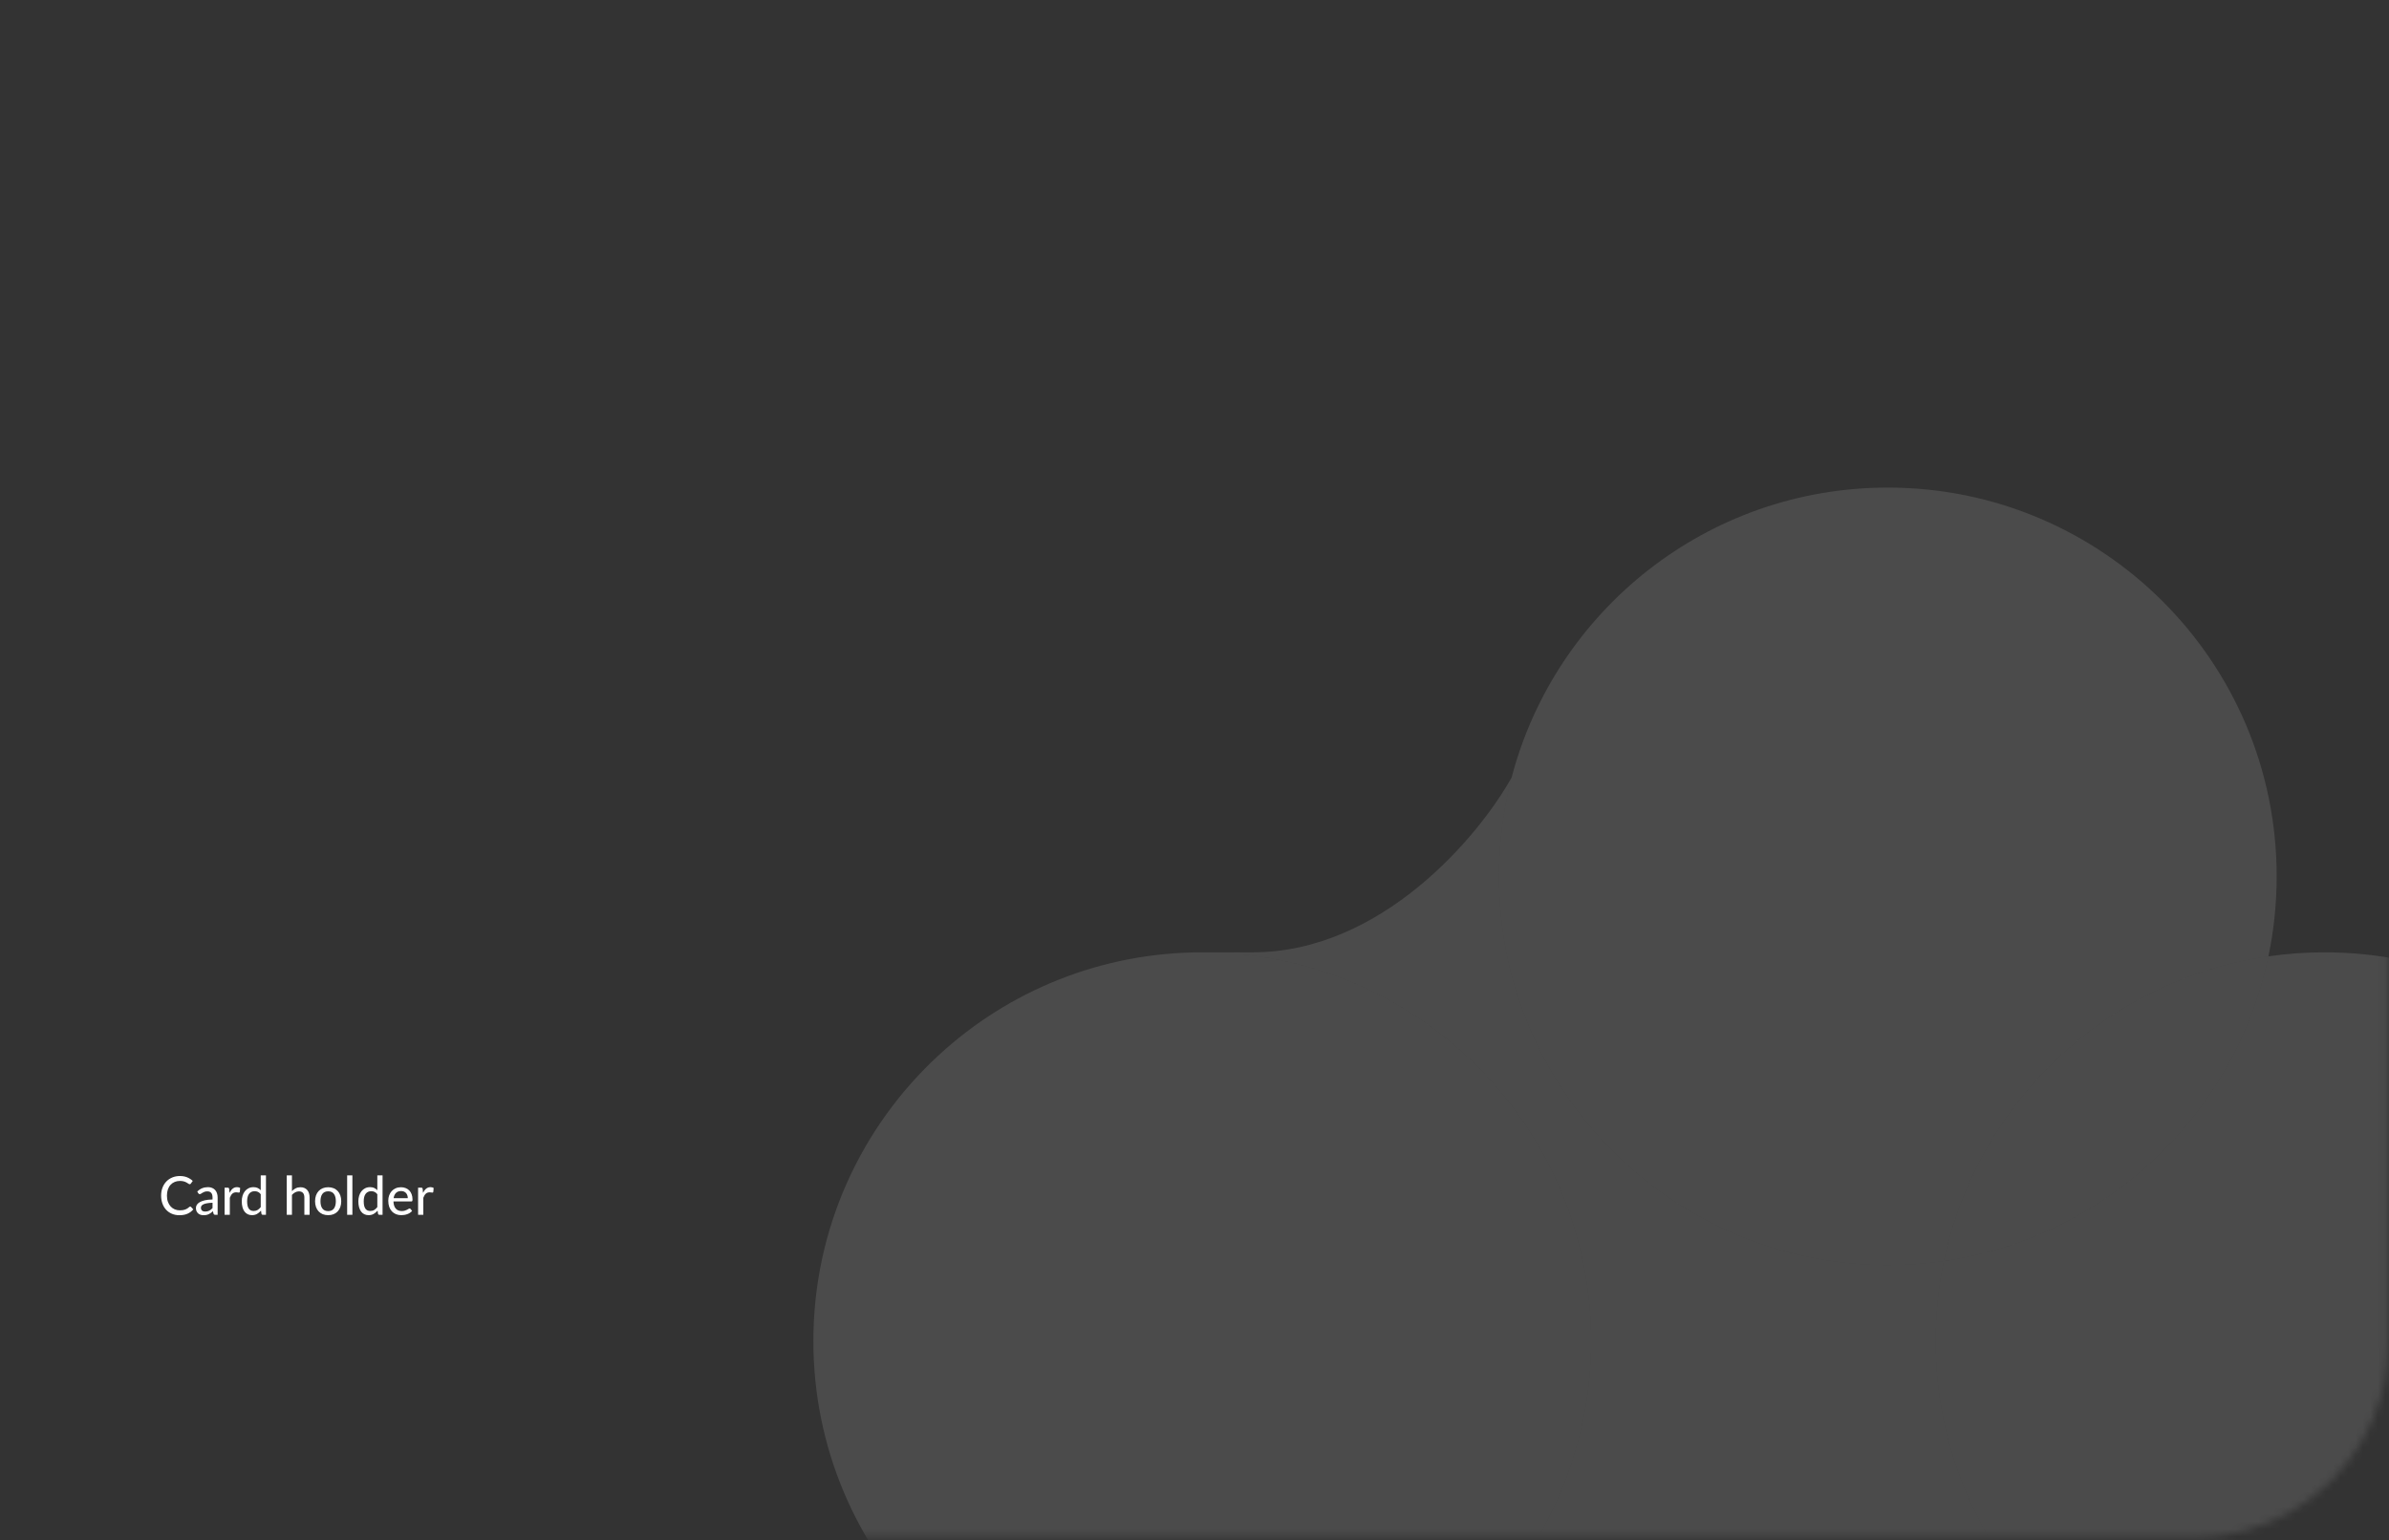 <svg width="321" height="207" viewBox="0 0 321 207" fill="none" xmlns="http://www.w3.org/2000/svg">
<rect x="0" y="0" width="321" height="207" fill="#333333" stroke="none"/>
<mask id="mask0_1_211" style="mask-type:alpha" maskUnits="userSpaceOnUse" x="0" y="0" width="321" height="207">
<rect x="0.44" y="0.431" width="320.425" height="206.172" rx="26" fill="url(#paint0_linear_1_211)"/>
</mask>
<g mask="url(#mask0_1_211)">
<path d="M25.561 162.166C25.604 162.166 25.641 162.183 25.672 162.217L25.973 162.547C25.763 162.796 25.506 162.988 25.202 163.125C24.9 163.261 24.537 163.329 24.111 163.329C23.738 163.329 23.399 163.265 23.095 163.135C22.794 163.006 22.535 162.826 22.32 162.593C22.107 162.361 21.942 162.084 21.825 161.761C21.707 161.438 21.649 161.083 21.649 160.695C21.649 160.307 21.71 159.952 21.832 159.629C21.956 159.306 22.13 159.029 22.352 158.796C22.575 158.564 22.84 158.384 23.149 158.255C23.46 158.125 23.803 158.061 24.179 158.061C24.545 158.061 24.87 158.121 25.155 158.24C25.44 158.36 25.687 158.519 25.898 158.718L25.647 159.073C25.63 159.099 25.608 159.121 25.582 159.137C25.558 159.154 25.526 159.163 25.485 159.163C25.44 159.163 25.386 159.14 25.324 159.094C25.264 159.049 25.184 158.999 25.083 158.944C24.985 158.886 24.863 158.835 24.717 158.789C24.571 158.744 24.39 158.721 24.172 158.721C23.916 158.721 23.681 158.767 23.468 158.857C23.255 158.946 23.071 159.075 22.916 159.245C22.762 159.413 22.643 159.62 22.557 159.866C22.473 160.11 22.431 160.386 22.431 160.695C22.431 161.008 22.475 161.287 22.564 161.531C22.652 161.775 22.774 161.982 22.93 162.152C23.085 162.322 23.268 162.451 23.479 162.54C23.69 162.628 23.917 162.672 24.161 162.672C24.309 162.672 24.442 162.664 24.559 162.647C24.679 162.628 24.788 162.601 24.886 162.565C24.986 162.529 25.081 162.483 25.169 162.428C25.258 162.371 25.345 162.303 25.431 162.224C25.451 162.207 25.471 162.194 25.492 162.184C25.514 162.172 25.537 162.166 25.561 162.166ZM28.557 161.653C28.273 161.663 28.031 161.686 27.832 161.721C27.634 161.755 27.472 161.8 27.348 161.858C27.224 161.915 27.134 161.983 27.079 162.062C27.024 162.139 26.996 162.225 26.996 162.321C26.996 162.412 27.011 162.491 27.039 162.558C27.07 162.622 27.111 162.676 27.161 162.719C27.214 162.76 27.275 162.79 27.344 162.809C27.414 162.828 27.489 162.838 27.57 162.838C27.678 162.838 27.776 162.827 27.865 162.805C27.956 162.784 28.041 162.754 28.12 162.716C28.199 162.675 28.274 162.626 28.346 162.568C28.418 162.511 28.488 162.445 28.557 162.371V161.653ZM26.505 160.135C26.708 159.941 26.928 159.797 27.165 159.701C27.404 159.605 27.666 159.557 27.951 159.557C28.159 159.557 28.343 159.592 28.504 159.661C28.664 159.728 28.799 159.823 28.909 159.945C29.019 160.067 29.102 160.213 29.157 160.383C29.214 160.553 29.243 160.74 29.243 160.946V163.272H28.931C28.861 163.272 28.809 163.261 28.773 163.239C28.737 163.216 28.708 163.172 28.687 163.11L28.611 162.791C28.518 162.877 28.426 162.954 28.335 163.021C28.244 163.085 28.148 163.141 28.048 163.189C27.95 163.235 27.845 163.269 27.732 163.293C27.62 163.317 27.495 163.329 27.359 163.329C27.215 163.329 27.08 163.31 26.953 163.272C26.829 163.231 26.72 163.17 26.627 163.089C26.533 163.007 26.459 162.906 26.404 162.784C26.352 162.662 26.325 162.519 26.325 162.357C26.325 162.213 26.363 162.075 26.44 161.944C26.519 161.81 26.646 161.69 26.82 161.585C26.997 161.48 27.227 161.394 27.509 161.327C27.794 161.26 28.143 161.221 28.557 161.212V160.946C28.557 160.671 28.499 160.465 28.382 160.329C28.264 160.193 28.092 160.124 27.865 160.124C27.712 160.124 27.582 160.143 27.477 160.182C27.374 160.22 27.285 160.263 27.208 160.311C27.134 160.356 27.068 160.398 27.011 160.437C26.956 160.475 26.898 160.494 26.838 160.494C26.791 160.494 26.749 160.481 26.713 160.455C26.679 160.428 26.652 160.397 26.63 160.361L26.505 160.135ZM30.84 160.325C30.957 160.086 31.099 159.898 31.264 159.762C31.429 159.625 31.627 159.557 31.859 159.557C31.938 159.557 32.013 159.567 32.082 159.586C32.154 159.603 32.216 159.629 32.269 159.665L32.222 160.193C32.205 160.257 32.166 160.289 32.103 160.289C32.07 160.289 32.02 160.283 31.953 160.271C31.886 160.257 31.814 160.25 31.737 160.25C31.625 160.25 31.526 160.267 31.439 160.3C31.353 160.331 31.276 160.379 31.206 160.444C31.139 160.506 31.079 160.584 31.027 160.677C30.974 160.768 30.925 160.872 30.88 160.989V163.272H30.18V159.625H30.582C30.658 159.625 30.71 159.64 30.736 159.669C30.765 159.695 30.785 159.743 30.797 159.812L30.84 160.325ZM35.033 160.508C34.918 160.358 34.794 160.252 34.66 160.193C34.528 160.133 34.38 160.103 34.215 160.103C33.894 160.103 33.645 160.219 33.468 160.451C33.294 160.681 33.206 161.017 33.206 161.459C33.206 161.691 33.225 161.89 33.264 162.055C33.304 162.218 33.362 162.352 33.436 162.457C33.512 162.56 33.606 162.637 33.716 162.687C33.826 162.735 33.95 162.759 34.089 162.759C34.292 162.759 34.468 162.713 34.617 162.622C34.765 162.531 34.904 162.403 35.033 162.238V160.508ZM35.736 157.975V163.272H35.313C35.215 163.272 35.154 163.225 35.13 163.132L35.069 162.712C34.913 162.896 34.736 163.044 34.538 163.157C34.342 163.267 34.114 163.322 33.856 163.322C33.648 163.322 33.459 163.281 33.289 163.2C33.121 163.119 32.978 163 32.858 162.845C32.738 162.687 32.646 162.492 32.582 162.26C32.517 162.028 32.485 161.761 32.485 161.459C32.485 161.189 32.521 160.938 32.593 160.706C32.664 160.474 32.768 160.273 32.905 160.103C33.041 159.933 33.206 159.8 33.4 159.704C33.594 159.606 33.813 159.557 34.057 159.557C34.277 159.557 34.464 159.593 34.617 159.665C34.772 159.737 34.911 159.838 35.033 159.97V157.975H35.736ZM39.228 160.088C39.381 159.933 39.55 159.807 39.734 159.712C39.921 159.616 40.135 159.568 40.376 159.568C40.577 159.568 40.753 159.602 40.904 159.669C41.057 159.736 41.185 159.83 41.288 159.952C41.391 160.072 41.469 160.216 41.521 160.386C41.574 160.556 41.6 160.744 41.6 160.95V163.272H40.897V160.95C40.897 160.689 40.837 160.487 40.717 160.343C40.598 160.197 40.415 160.124 40.168 160.124C39.989 160.124 39.82 160.167 39.662 160.254C39.507 160.337 39.362 160.452 39.228 160.598V163.272H38.528V157.975H39.228V160.088ZM44.099 159.568C44.367 159.568 44.608 159.612 44.824 159.701C45.041 159.787 45.225 159.913 45.376 160.078C45.529 160.24 45.647 160.438 45.728 160.67C45.809 160.9 45.85 161.158 45.85 161.445C45.85 161.732 45.809 161.992 45.728 162.224C45.647 162.456 45.529 162.653 45.376 162.816C45.225 162.979 45.041 163.104 44.824 163.193C44.608 163.279 44.367 163.322 44.099 163.322C43.828 163.322 43.584 163.279 43.367 163.193C43.151 163.104 42.967 162.979 42.814 162.816C42.661 162.653 42.542 162.456 42.459 162.224C42.377 161.992 42.336 161.732 42.336 161.445C42.336 161.158 42.377 160.9 42.459 160.67C42.542 160.438 42.661 160.24 42.814 160.078C42.967 159.913 43.151 159.787 43.367 159.701C43.584 159.612 43.828 159.568 44.099 159.568ZM44.099 162.777C44.443 162.777 44.7 162.66 44.87 162.428C45.04 162.196 45.125 161.87 45.125 161.449C45.125 161.028 45.04 160.701 44.87 160.469C44.7 160.234 44.443 160.117 44.099 160.117C43.749 160.117 43.489 160.234 43.316 160.469C43.146 160.701 43.061 161.028 43.061 161.449C43.061 161.87 43.146 162.196 43.316 162.428C43.489 162.66 43.749 162.777 44.099 162.777ZM47.349 157.975V163.272H46.645V157.975H47.349ZM50.699 160.508C50.584 160.358 50.46 160.252 50.326 160.193C50.194 160.133 50.046 160.103 49.881 160.103C49.56 160.103 49.312 160.219 49.135 160.451C48.96 160.681 48.873 161.017 48.873 161.459C48.873 161.691 48.892 161.89 48.93 162.055C48.971 162.218 49.028 162.352 49.102 162.457C49.179 162.56 49.272 162.637 49.382 162.687C49.492 162.735 49.617 162.759 49.755 162.759C49.959 162.759 50.135 162.713 50.283 162.622C50.431 162.531 50.57 162.403 50.699 162.238V160.508ZM51.403 157.975V163.272H50.979C50.881 163.272 50.82 163.225 50.796 163.132L50.735 162.712C50.58 162.896 50.403 163.044 50.204 163.157C50.008 163.267 49.781 163.322 49.522 163.322C49.314 163.322 49.125 163.281 48.955 163.2C48.788 163.119 48.644 163 48.524 162.845C48.405 162.687 48.313 162.492 48.248 162.26C48.183 162.028 48.151 161.761 48.151 161.459C48.151 161.189 48.187 160.938 48.259 160.706C48.331 160.474 48.435 160.273 48.571 160.103C48.707 159.933 48.873 159.8 49.066 159.704C49.26 159.606 49.479 159.557 49.723 159.557C49.943 159.557 50.13 159.593 50.283 159.665C50.438 159.737 50.577 159.838 50.699 159.97V157.975H51.403ZM54.794 161.043C54.794 160.904 54.774 160.776 54.733 160.659C54.695 160.542 54.638 160.44 54.561 160.354C54.484 160.268 54.391 160.201 54.281 160.153C54.171 160.105 54.044 160.081 53.901 160.081C53.606 160.081 53.374 160.166 53.204 160.336C53.037 160.506 52.931 160.742 52.885 161.043H54.794ZM55.372 162.751C55.286 162.852 55.187 162.939 55.074 163.013C54.962 163.085 54.842 163.144 54.715 163.189C54.589 163.235 54.457 163.268 54.321 163.29C54.187 163.311 54.054 163.322 53.922 163.322C53.671 163.322 53.438 163.28 53.222 163.196C53.009 163.11 52.824 162.986 52.666 162.823C52.511 162.658 52.389 162.455 52.3 162.213C52.214 161.969 52.171 161.689 52.171 161.373C52.171 161.12 52.21 160.884 52.289 160.666C52.368 160.446 52.481 160.255 52.627 160.092C52.775 159.929 52.956 159.801 53.169 159.708C53.382 159.615 53.621 159.568 53.886 159.568C54.109 159.568 54.313 159.605 54.5 159.679C54.689 159.751 54.852 159.856 54.988 159.995C55.124 160.134 55.231 160.305 55.307 160.508C55.386 160.712 55.426 160.944 55.426 161.205C55.426 161.312 55.414 161.385 55.39 161.424C55.366 161.459 55.322 161.477 55.257 161.477H52.867C52.874 161.695 52.905 161.885 52.96 162.048C53.015 162.208 53.091 162.342 53.187 162.45C53.285 162.558 53.401 162.638 53.535 162.69C53.669 162.743 53.818 162.769 53.983 162.769C54.139 162.769 54.273 162.751 54.385 162.716C54.5 162.68 54.598 162.641 54.679 162.601C54.763 162.558 54.833 162.518 54.888 162.482C54.945 162.446 54.995 162.428 55.038 162.428C55.096 162.428 55.14 162.45 55.171 162.493L55.372 162.751ZM56.839 160.325C56.956 160.086 57.097 159.898 57.262 159.762C57.427 159.625 57.626 159.557 57.858 159.557C57.937 159.557 58.011 159.567 58.08 159.586C58.152 159.603 58.214 159.629 58.267 159.665L58.22 160.193C58.203 160.257 58.164 160.289 58.102 160.289C58.068 160.289 58.018 160.283 57.951 160.271C57.884 160.257 57.812 160.25 57.736 160.25C57.623 160.25 57.524 160.267 57.438 160.3C57.352 160.331 57.274 160.379 57.205 160.444C57.138 160.506 57.078 160.584 57.025 160.677C56.972 160.768 56.923 160.872 56.878 160.989V163.272H56.178V159.625H56.58C56.657 159.625 56.708 159.64 56.734 159.669C56.763 159.695 56.783 159.743 56.795 159.812L56.839 160.325Z" fill="white"/>
<path d="M213.788 180.244C213.788 209.101 190.396 232.494 161.539 232.494C132.683 232.494 109.29 209.101 109.29 180.244C109.29 165.03 115.793 151.335 126.17 141.786C135.476 133.224 147.897 127.995 161.539 127.995C190.396 127.995 213.788 151.388 213.788 180.244Z" fill="white" fill-opacity="0.12"/>
<path d="M213.788 180.244C213.788 209.101 190.396 232.494 161.539 232.494H312.334C283.477 232.494 260.085 209.101 260.085 180.244C260.085 176.558 260.466 172.962 261.192 169.491C258.732 169.847 256.216 170.031 253.657 170.031C228.296 170.031 207.155 151.962 202.405 127.995H168.323H161.539C190.396 127.995 213.788 151.388 213.788 180.244Z" fill="white" fill-opacity="0.12"/>
<path d="M202.405 127.995C201.751 124.692 201.407 121.277 201.407 117.782C201.407 113.191 202 108.739 203.111 104.497C198.745 112.33 185.675 127.995 168.323 127.995H202.405Z" fill="white" fill-opacity="0.12"/>
<path fill-rule="evenodd" clip-rule="evenodd" d="M312.334 232.494C341.19 232.494 364.583 209.101 364.583 180.244C364.583 151.388 341.19 127.995 312.334 127.995C309.775 127.995 307.259 128.179 304.798 128.535C300.344 149.823 282.934 166.351 261.192 169.491C260.466 172.962 260.085 176.558 260.085 180.244C260.085 209.101 283.477 232.494 312.334 232.494Z" fill="white" fill-opacity="0.12"/>
<path d="M304.798 128.535C300.344 149.823 282.934 166.351 261.192 169.491C265.646 148.203 283.057 131.675 304.798 128.535Z" fill="white" fill-opacity="0.12"/>
<path d="M305.906 117.782C305.906 88.925 282.513 65.532 253.657 65.532C229.391 65.532 208.989 82.074 203.111 104.497C202 108.739 201.407 113.191 201.407 117.782C201.407 121.277 201.751 124.692 202.405 127.995C207.155 151.962 228.296 170.031 253.657 170.031C256.216 170.031 258.732 169.847 261.192 169.491C265.646 148.203 283.057 131.675 304.798 128.535C305.524 125.064 305.906 121.468 305.906 117.782Z" fill="white" fill-opacity="0.12"/>
</g>
<defs>
<linearGradient id="paint0_linear_1_211" x1="160.653" y1="0.431" x2="160.653" y2="206.603" gradientUnits="userSpaceOnUse">
<stop stop-color="#197BBD"/>
<stop offset="1" stop-color="#3391D0"/>
</linearGradient>
</defs>
</svg>
